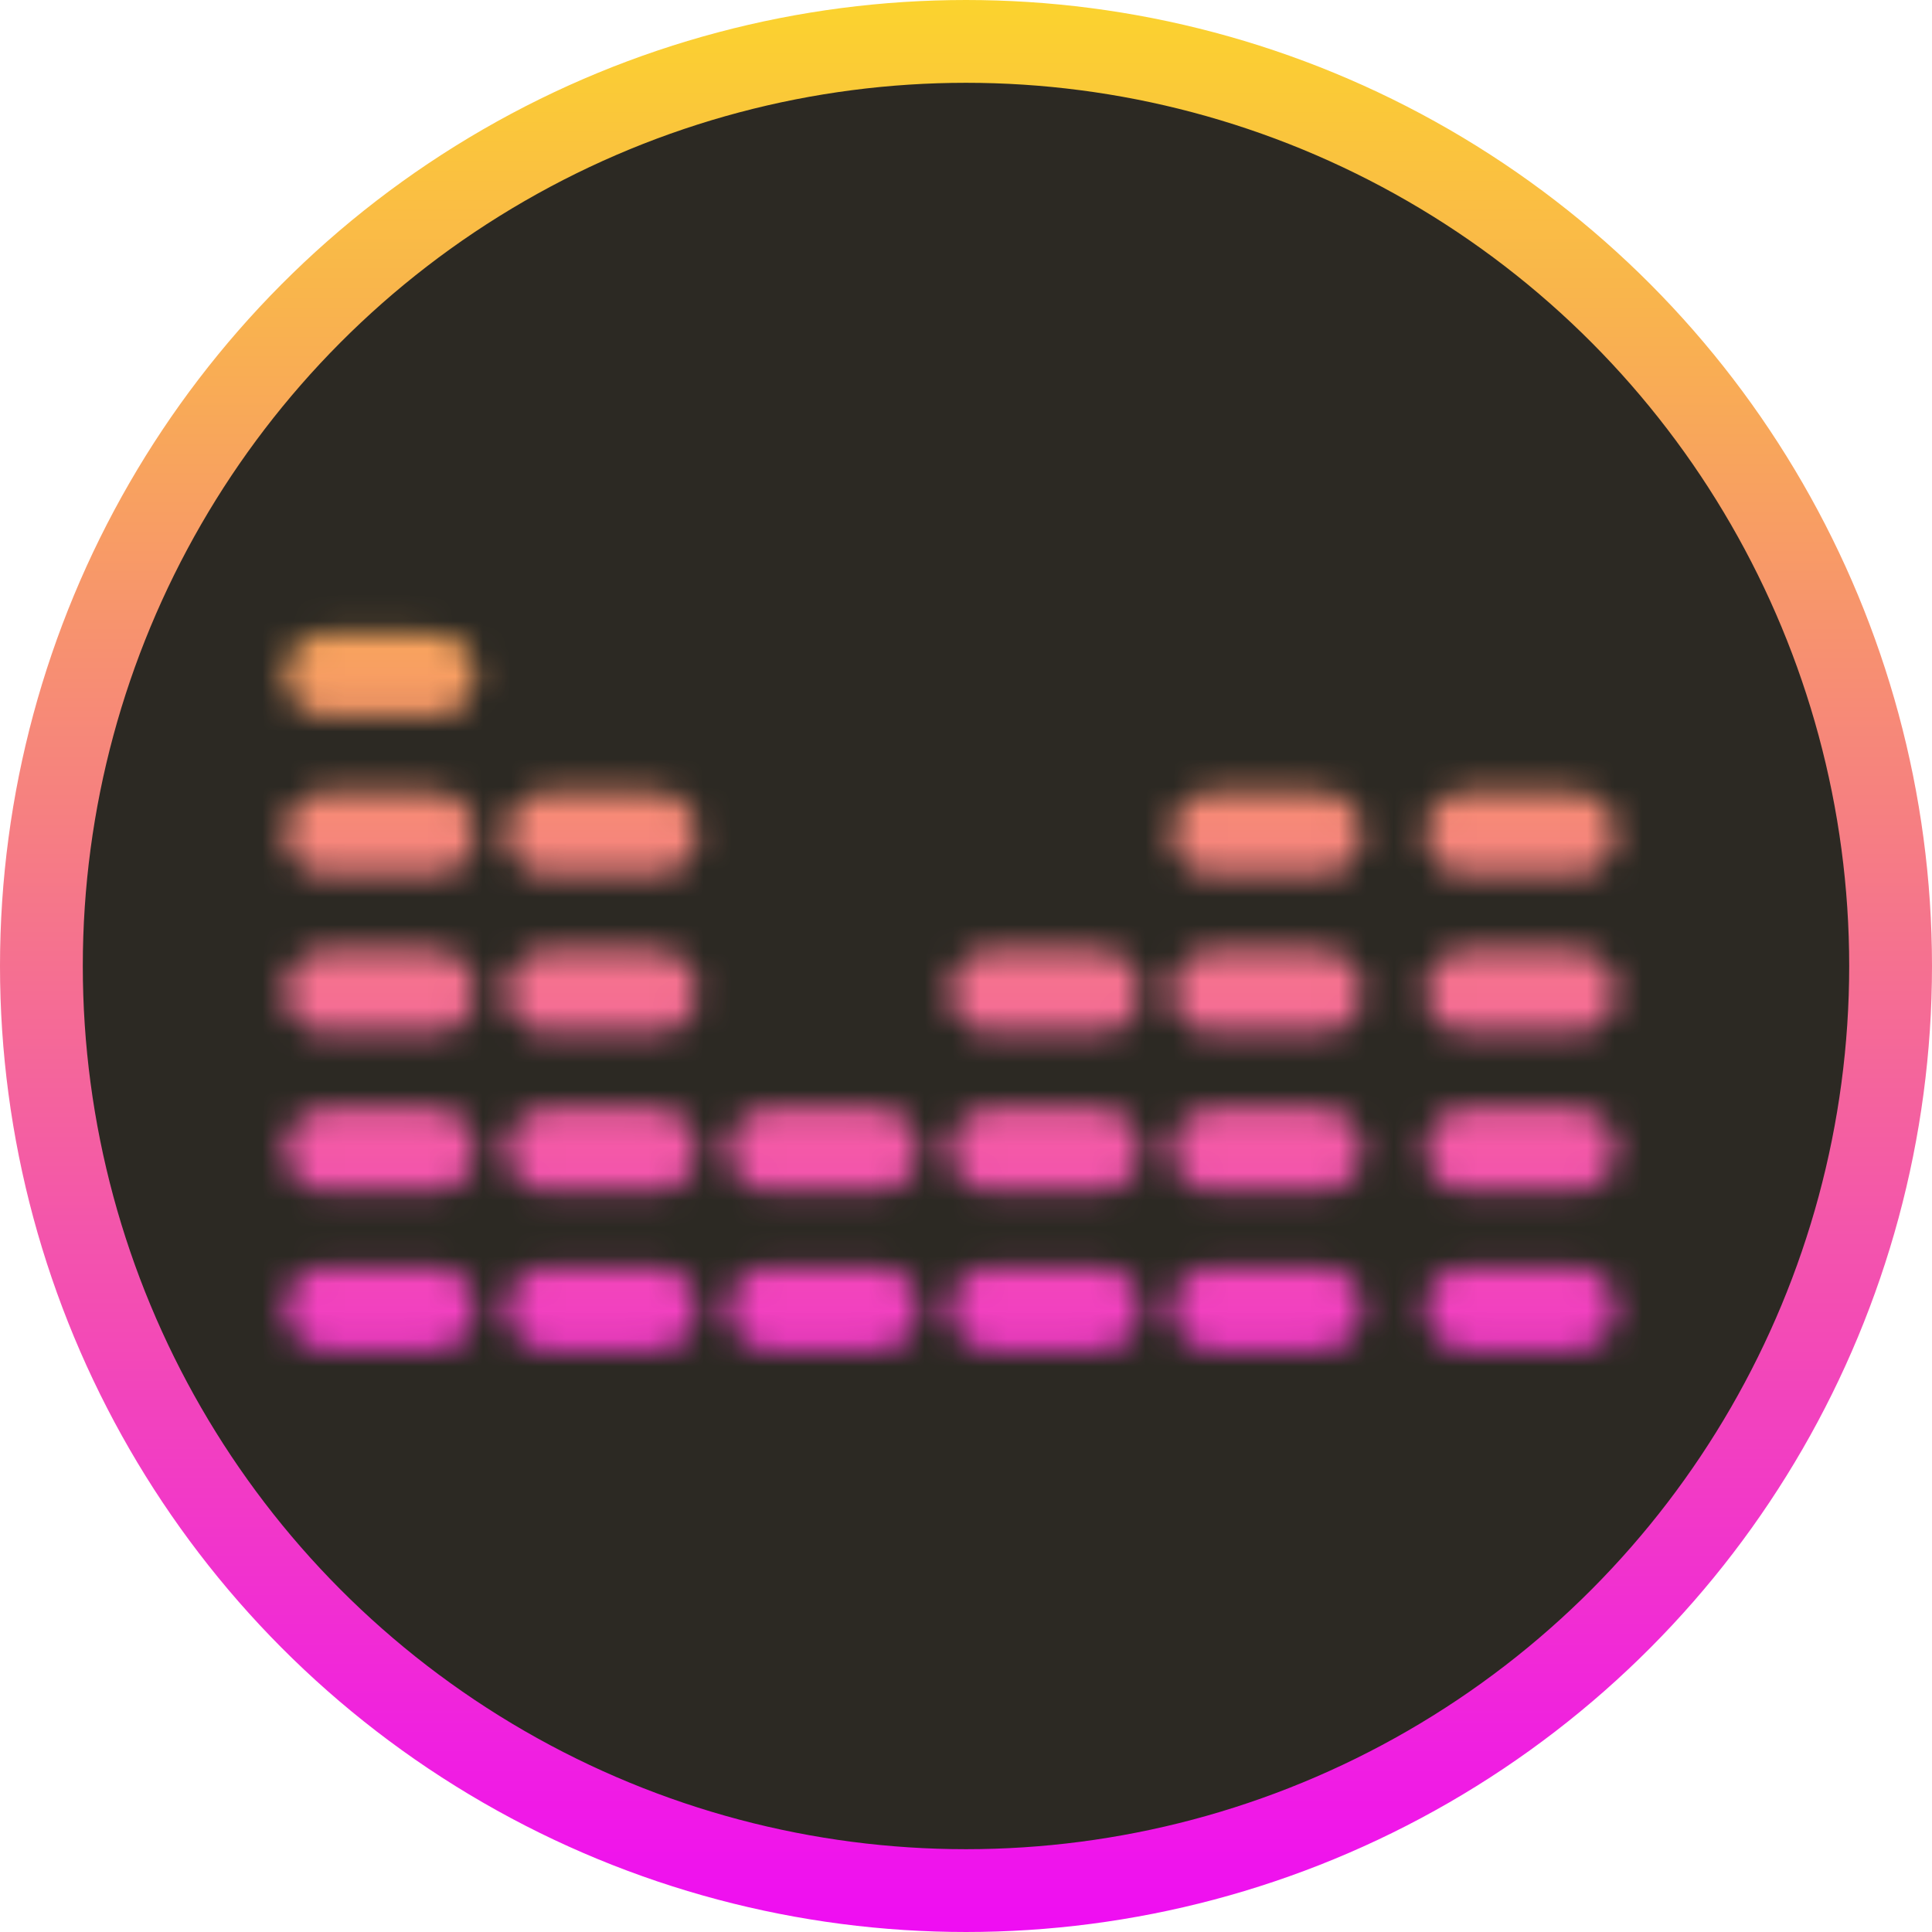 <svg width="70" height="70" viewBox="0 0 70 70" fill="none" xmlns="http://www.w3.org/2000/svg">
<circle cx="35" cy="35" r="33.5" fill="#2C2923" stroke="url(#paint0_linear)" stroke-width="3"/>
<mask id="mask0" mask-type="alpha" maskUnits="userSpaceOnUse" x="10" y="22" width="49" height="27">
<line x1="15.713" y1="24.451" x2="11.828" y2="24.451" stroke="black" stroke-width="3" stroke-linecap="round"/>
<line x1="23.746" y1="30.189" x2="19.861" y2="30.189" stroke="black" stroke-width="3" stroke-linecap="round"/>
<line x1="47.844" y1="30.189" x2="43.959" y2="30.189" stroke="black" stroke-width="3" stroke-linecap="round"/>
<line x1="39.812" y1="35.926" x2="35.926" y2="35.926" stroke="black" stroke-width="3" stroke-linecap="round"/>
<line x1="47.844" y1="35.926" x2="43.959" y2="35.926" stroke="black" stroke-width="3" stroke-linecap="round"/>
<line x1="15.713" y1="30.189" x2="11.828" y2="30.189" stroke="black" stroke-width="3" stroke-linecap="round"/>
<line x1="47.844" y1="41.664" x2="43.959" y2="41.664" stroke="black" stroke-width="3" stroke-linecap="round"/>
<line x1="57.025" y1="30.189" x2="53.139" y2="30.189" stroke="black" stroke-width="3" stroke-linecap="round"/>
<line x1="15.713" y1="35.926" x2="11.828" y2="35.926" stroke="black" stroke-width="3" stroke-linecap="round"/>
<line x1="23.746" y1="35.926" x2="19.861" y2="35.926" stroke="black" stroke-width="3" stroke-linecap="round"/>
<line x1="57.025" y1="35.926" x2="53.139" y2="35.926" stroke="black" stroke-width="3" stroke-linecap="round"/>
<line x1="39.812" y1="41.664" x2="35.926" y2="41.664" stroke="black" stroke-width="3" stroke-linecap="round"/>
<line x1="31.779" y1="41.664" x2="27.893" y2="41.664" stroke="black" stroke-width="3" stroke-linecap="round"/>
<line x1="15.713" y1="41.664" x2="11.828" y2="41.664" stroke="black" stroke-width="3" stroke-linecap="round"/>
<line x1="23.746" y1="41.664" x2="19.861" y2="41.664" stroke="black" stroke-width="3" stroke-linecap="round"/>
<line x1="57.025" y1="41.664" x2="53.139" y2="41.664" stroke="black" stroke-width="3" stroke-linecap="round"/>
<line x1="15.713" y1="47.402" x2="11.828" y2="47.402" stroke="black" stroke-width="3" stroke-linecap="round"/>
<line x1="23.746" y1="47.402" x2="19.861" y2="47.402" stroke="black" stroke-width="3" stroke-linecap="round"/>
<line x1="57.025" y1="47.402" x2="53.139" y2="47.402" stroke="black" stroke-width="3" stroke-linecap="round"/>
<line x1="31.779" y1="47.402" x2="27.893" y2="47.402" stroke="black" stroke-width="3" stroke-linecap="round"/>
<line x1="47.844" y1="47.402" x2="43.959" y2="47.402" stroke="black" stroke-width="3" stroke-linecap="round"/>
<line x1="39.812" y1="47.402" x2="35.926" y2="47.402" stroke="black" stroke-width="3" stroke-linecap="round"/>
</mask>
<g mask="url(#mask0)">
<path d="M4.59 11.475H64.262V60.246H4.59V11.475Z" fill="url(#paint1_linear)"/>
</g>
<defs>
<linearGradient id="paint0_linear" x1="35" y1="0" x2="35" y2="70" gradientUnits="userSpaceOnUse">
<stop stop-color="#FBD32E"/>
<stop offset="1" stop-color="#EF0DF3"/>
</linearGradient>
<linearGradient id="paint1_linear" x1="34.426" y1="11.475" x2="34.426" y2="60.246" gradientUnits="userSpaceOnUse">
<stop stop-color="#FBD32E"/>
<stop offset="1" stop-color="#EF0DF3"/>
</linearGradient>
</defs>
</svg>
